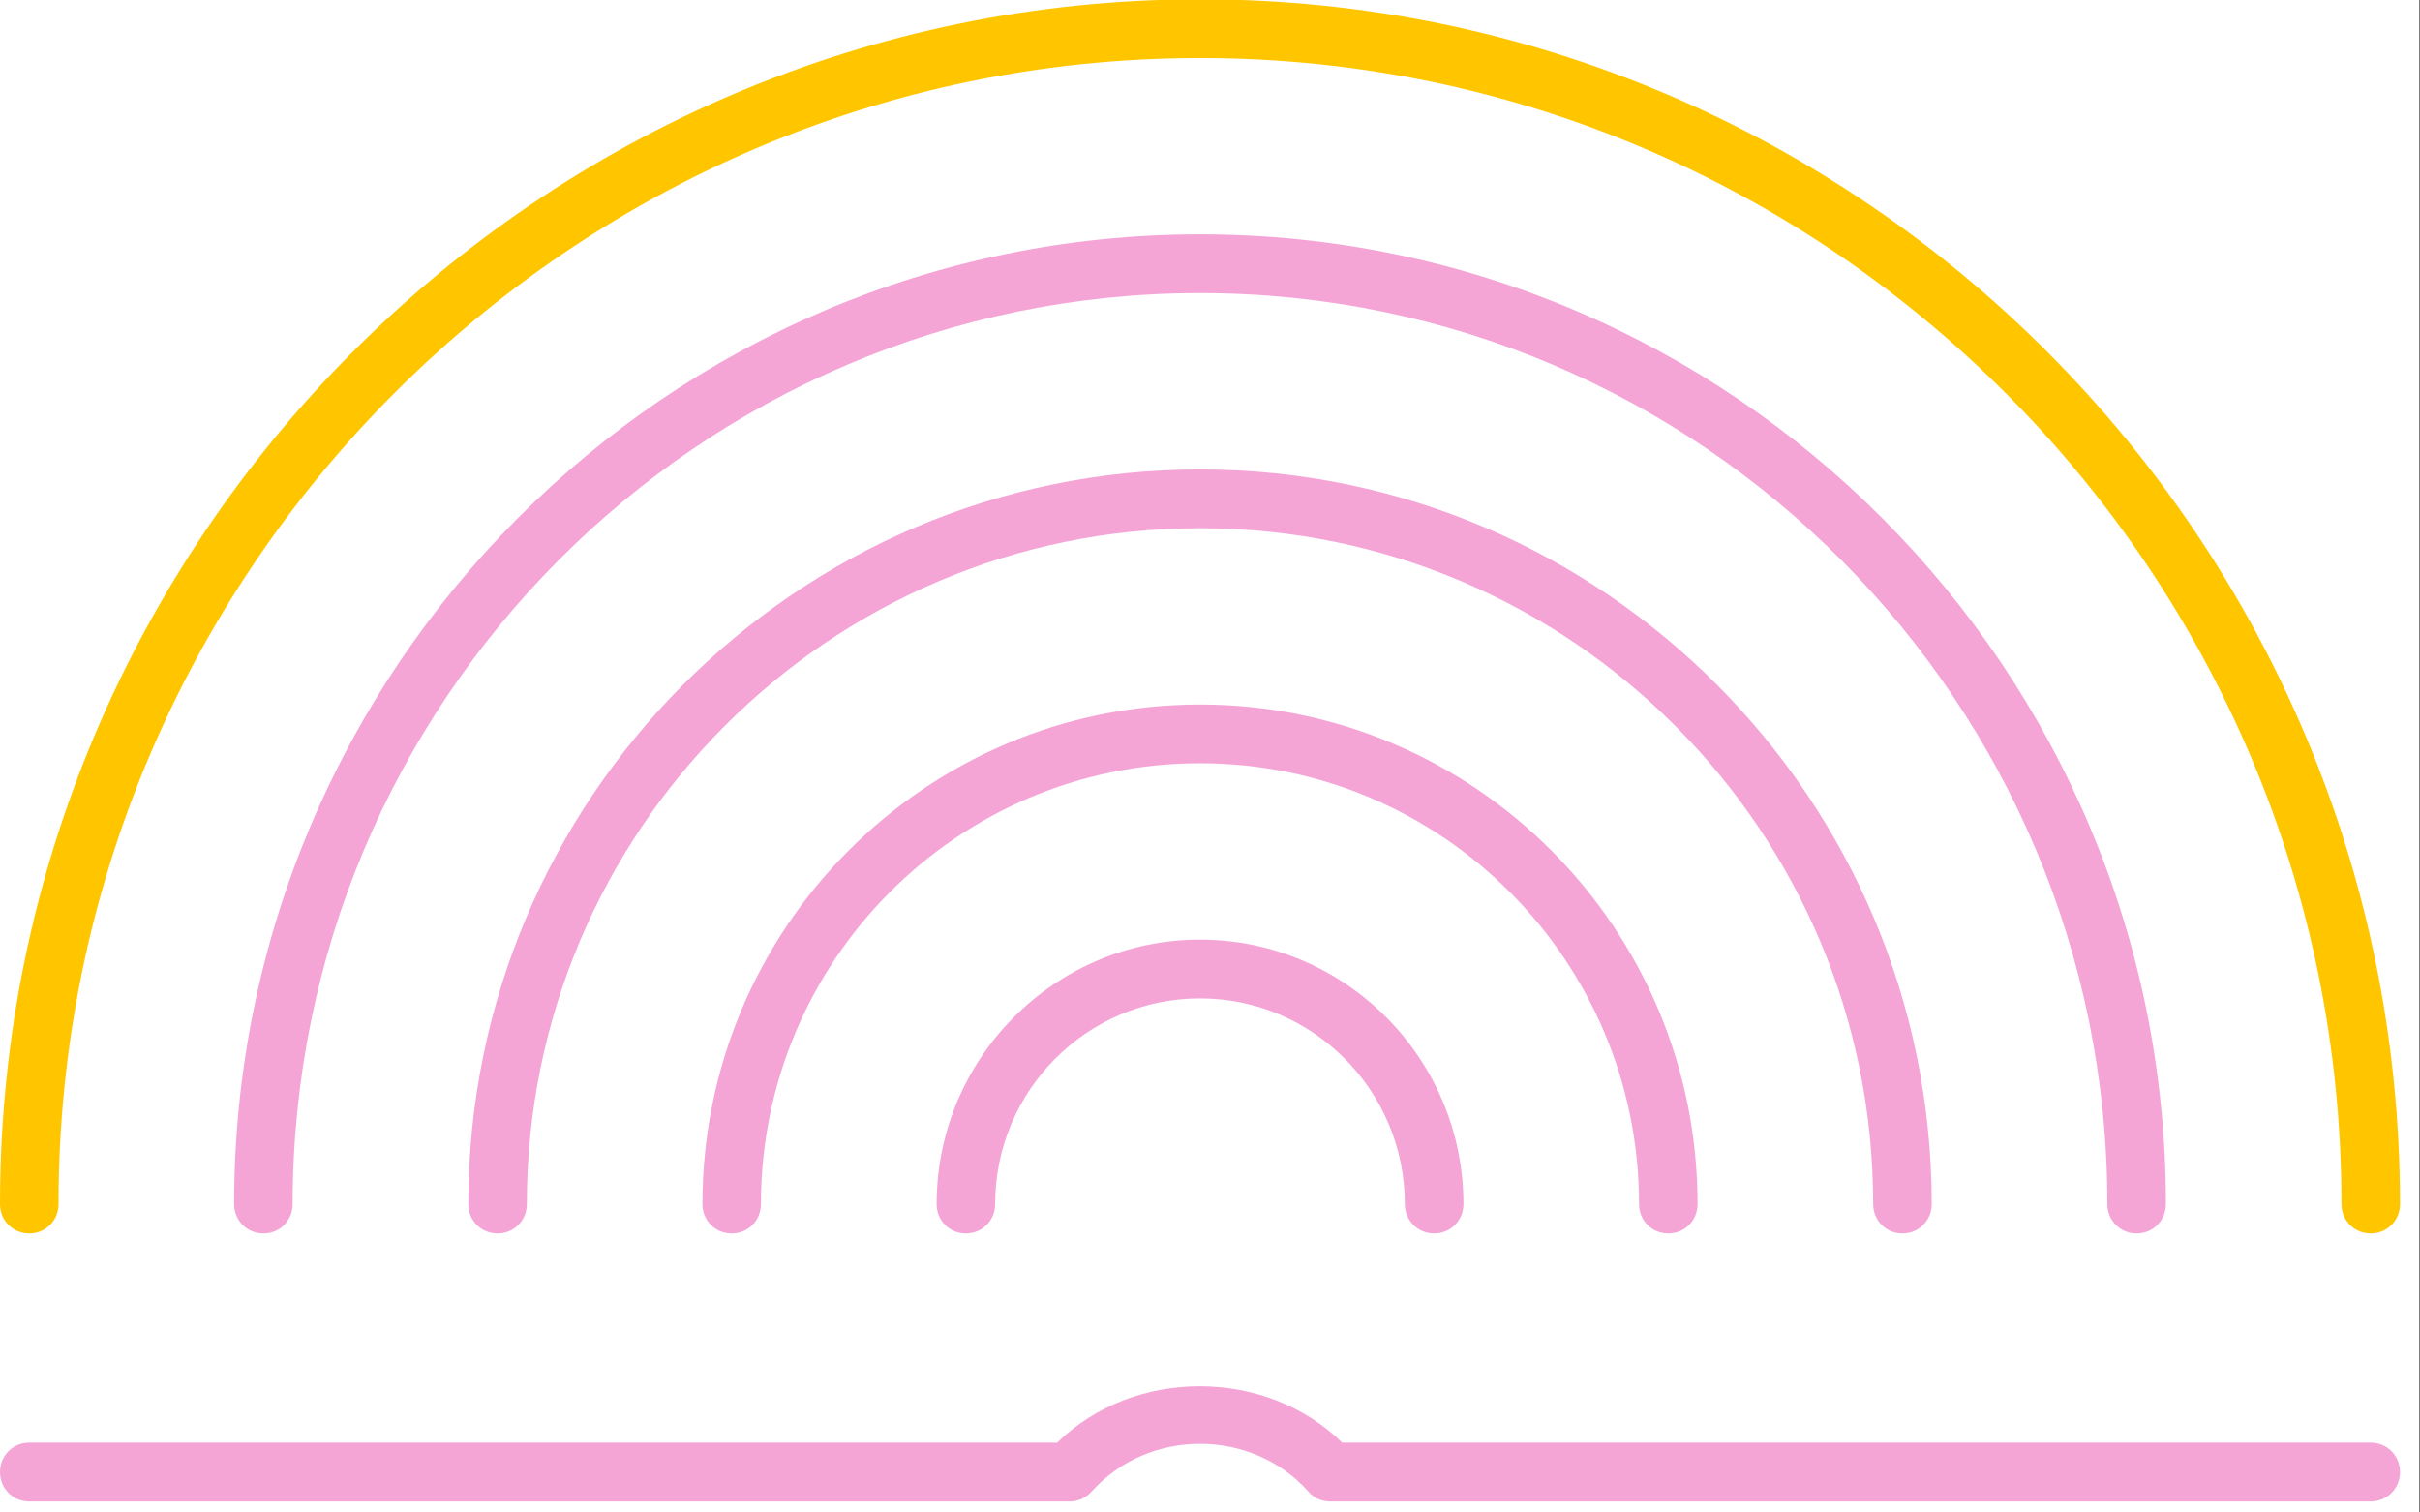 <?xml version="1.0" standalone="no"?>
<!DOCTYPE svg PUBLIC "-//W3C//DTD SVG 1.0//EN" "http://www.w3.org/TR/2001/REC-SVG-20010904/DTD/svg10.dtd">
<svg xmlns="http://www.w3.org/2000/svg" xmlns:xlink="http://www.w3.org/1999/xlink" id="body_1" width="152" height="95">

<rect width="100%" height="100%" fill="#333333" stroke="none"/>

<defs>
        <clipPath  id="1">

            <path clip-rule="evenodd" d="M0 0L114 0L114 71L0 71z" />        </clipPath>
            <clipPath  id="2">

                <path clip-rule="evenodd" d="M0 0L114 0L114 71L0 71z" />            </clipPath>
            <clipPath  id="3">

                <path clip-rule="evenodd" d="M0 0L114 0L114 71L0 71z" />            </clipPath>
            <clipPath  id="4">

                <path clip-rule="evenodd" d="M0 0L114 0L114 71L0 71z" />            </clipPath>
            <clipPath  id="5">

                <path clip-rule="evenodd" d="M0 0L114 0L114 71L0 71z" />            </clipPath>
            <clipPath  id="6">

                <path clip-rule="evenodd" d="M0 0L114 0L114 71L0 71z" />            </clipPath>
            <clipPath  id="7">

                <path clip-rule="evenodd" d="M0 0L114 0L114 71L0 71z" />            </clipPath>
</defs>

<g transform="matrix(1.333 0 0 1.333 0 0)">
    <path d="M0 0L114 0L114 71.25L0 71.25z" stroke="none" fill="#FFFFFF" fill-rule="evenodd" />
	<g transform="matrix(1 0 0 -1.004 -0 71.25)" clip-path="url(#1)" >
        <path d="M0 0L114 0L114 71L0 71z" stroke="none" fill="none" />
        <path clip-path="url(#2)"  d="M2.758 14.457C 2.758 13.684 2.152 13.078 1.379 13.078C 0.605 13.078 0 13.684 0 14.457C 0 45.625 25.375 71 56.543 71C 87.711 71 113.086 45.625 113.086 14.457C 113.086 13.684 112.48 13.078 111.707 13.078C 110.938 13.078 110.328 13.684 110.328 14.457C 110.328 44.105 86.195 68.242 56.543 68.242C 26.895 68.242 2.758 44.105 2.758 14.457zz" stroke="none" fill="#FFC600" fill-rule="evenodd" />
        <path clip-path="url(#3)"  d="M100.676 13.078C 101.449 13.078 102.055 13.684 102.055 14.457C 102.055 39.555 81.645 59.969 56.543 59.969C 31.445 59.969 11.031 39.555 11.031 14.457C 11.031 13.684 11.641 13.078 12.414 13.078C 13.184 13.078 13.789 13.684 13.789 14.457C 13.789 38.039 32.961 57.211 56.543 57.211C 80.125 57.211 99.297 38.039 99.297 14.457C 99.297 13.684 99.902 13.078 100.676 13.078zz" stroke="none" fill="#F4A5D6" fill-rule="evenodd" />
        <path clip-path="url(#4)"  d="M91.02 14.457C 91.02 13.684 90.414 13.078 89.641 13.078C 88.871 13.078 88.262 13.684 88.262 14.457C 88.262 31.945 74.031 46.176 56.543 46.176C 39.055 46.176 24.824 31.945 24.824 14.457C 24.824 13.684 24.219 13.078 23.445 13.078C 22.672 13.078 22.066 13.684 22.066 14.457C 22.066 33.461 37.539 48.934 56.543 48.934C 75.547 48.934 91.02 33.461 91.02 14.457zz" stroke="none" fill="#F4A5D6" fill-rule="evenodd" />
        <path clip-path="url(#5)"  d="M77.23 14.457C 77.23 13.684 77.836 13.078 78.609 13.078C 79.383 13.078 79.988 13.684 79.988 14.457C 79.988 27.395 69.48 37.902 56.543 37.902C 43.605 37.902 33.098 27.395 33.098 14.457C 33.098 13.684 33.707 13.078 34.477 13.078C 35.25 13.078 35.855 13.684 35.855 14.457C 35.855 25.875 45.125 35.145 56.543 35.145C 67.961 35.145 77.23 25.848 77.23 14.457zz" stroke="none" fill="#F4A5D6" fill-rule="evenodd" />
        <path clip-path="url(#6)"  d="M44.133 14.457C 44.133 13.684 44.738 13.078 45.512 13.078C 46.281 13.078 46.891 13.684 46.891 14.457C 46.891 19.781 51.219 24.109 56.543 24.109C 61.867 24.109 66.195 19.781 66.195 14.457C 66.195 13.684 66.805 13.078 67.578 13.078C 68.348 13.078 68.957 13.684 68.957 14.457C 68.957 21.297 63.383 26.867 56.543 26.867C 49.703 26.867 44.133 21.297 44.133 14.457zz" stroke="none" fill="#F4A5D6" fill-rule="evenodd" />
        <path clip-path="url(#7)"  d="M62.668 0.5C 62.281 0.5 61.895 0.664 61.645 0.969C 58.973 3.949 54.117 3.949 51.441 0.969C 51.164 0.664 50.805 0.5 50.422 0.5L50.422 0.5L1.379 0.5C 0.605 0.5 0 1.105 0 1.879C 0 2.652 0.605 3.258 1.379 3.258L1.379 3.258L49.812 3.258C 53.426 6.789 59.633 6.789 63.246 3.258L63.246 3.258L111.707 3.258C 112.48 3.258 113.086 2.652 113.086 1.879C 113.086 1.105 112.48 0.5 111.707 0.5zz" stroke="none" fill="#F4A5D6" fill-rule="evenodd" />
        <path d="" stroke="none" fill="none" />
        <path d="" stroke="none" fill="none" />
        <path d="M0 0L114 0L114 71L0 71z" stroke="none" fill="none" />
	</g>
</g>
</svg>